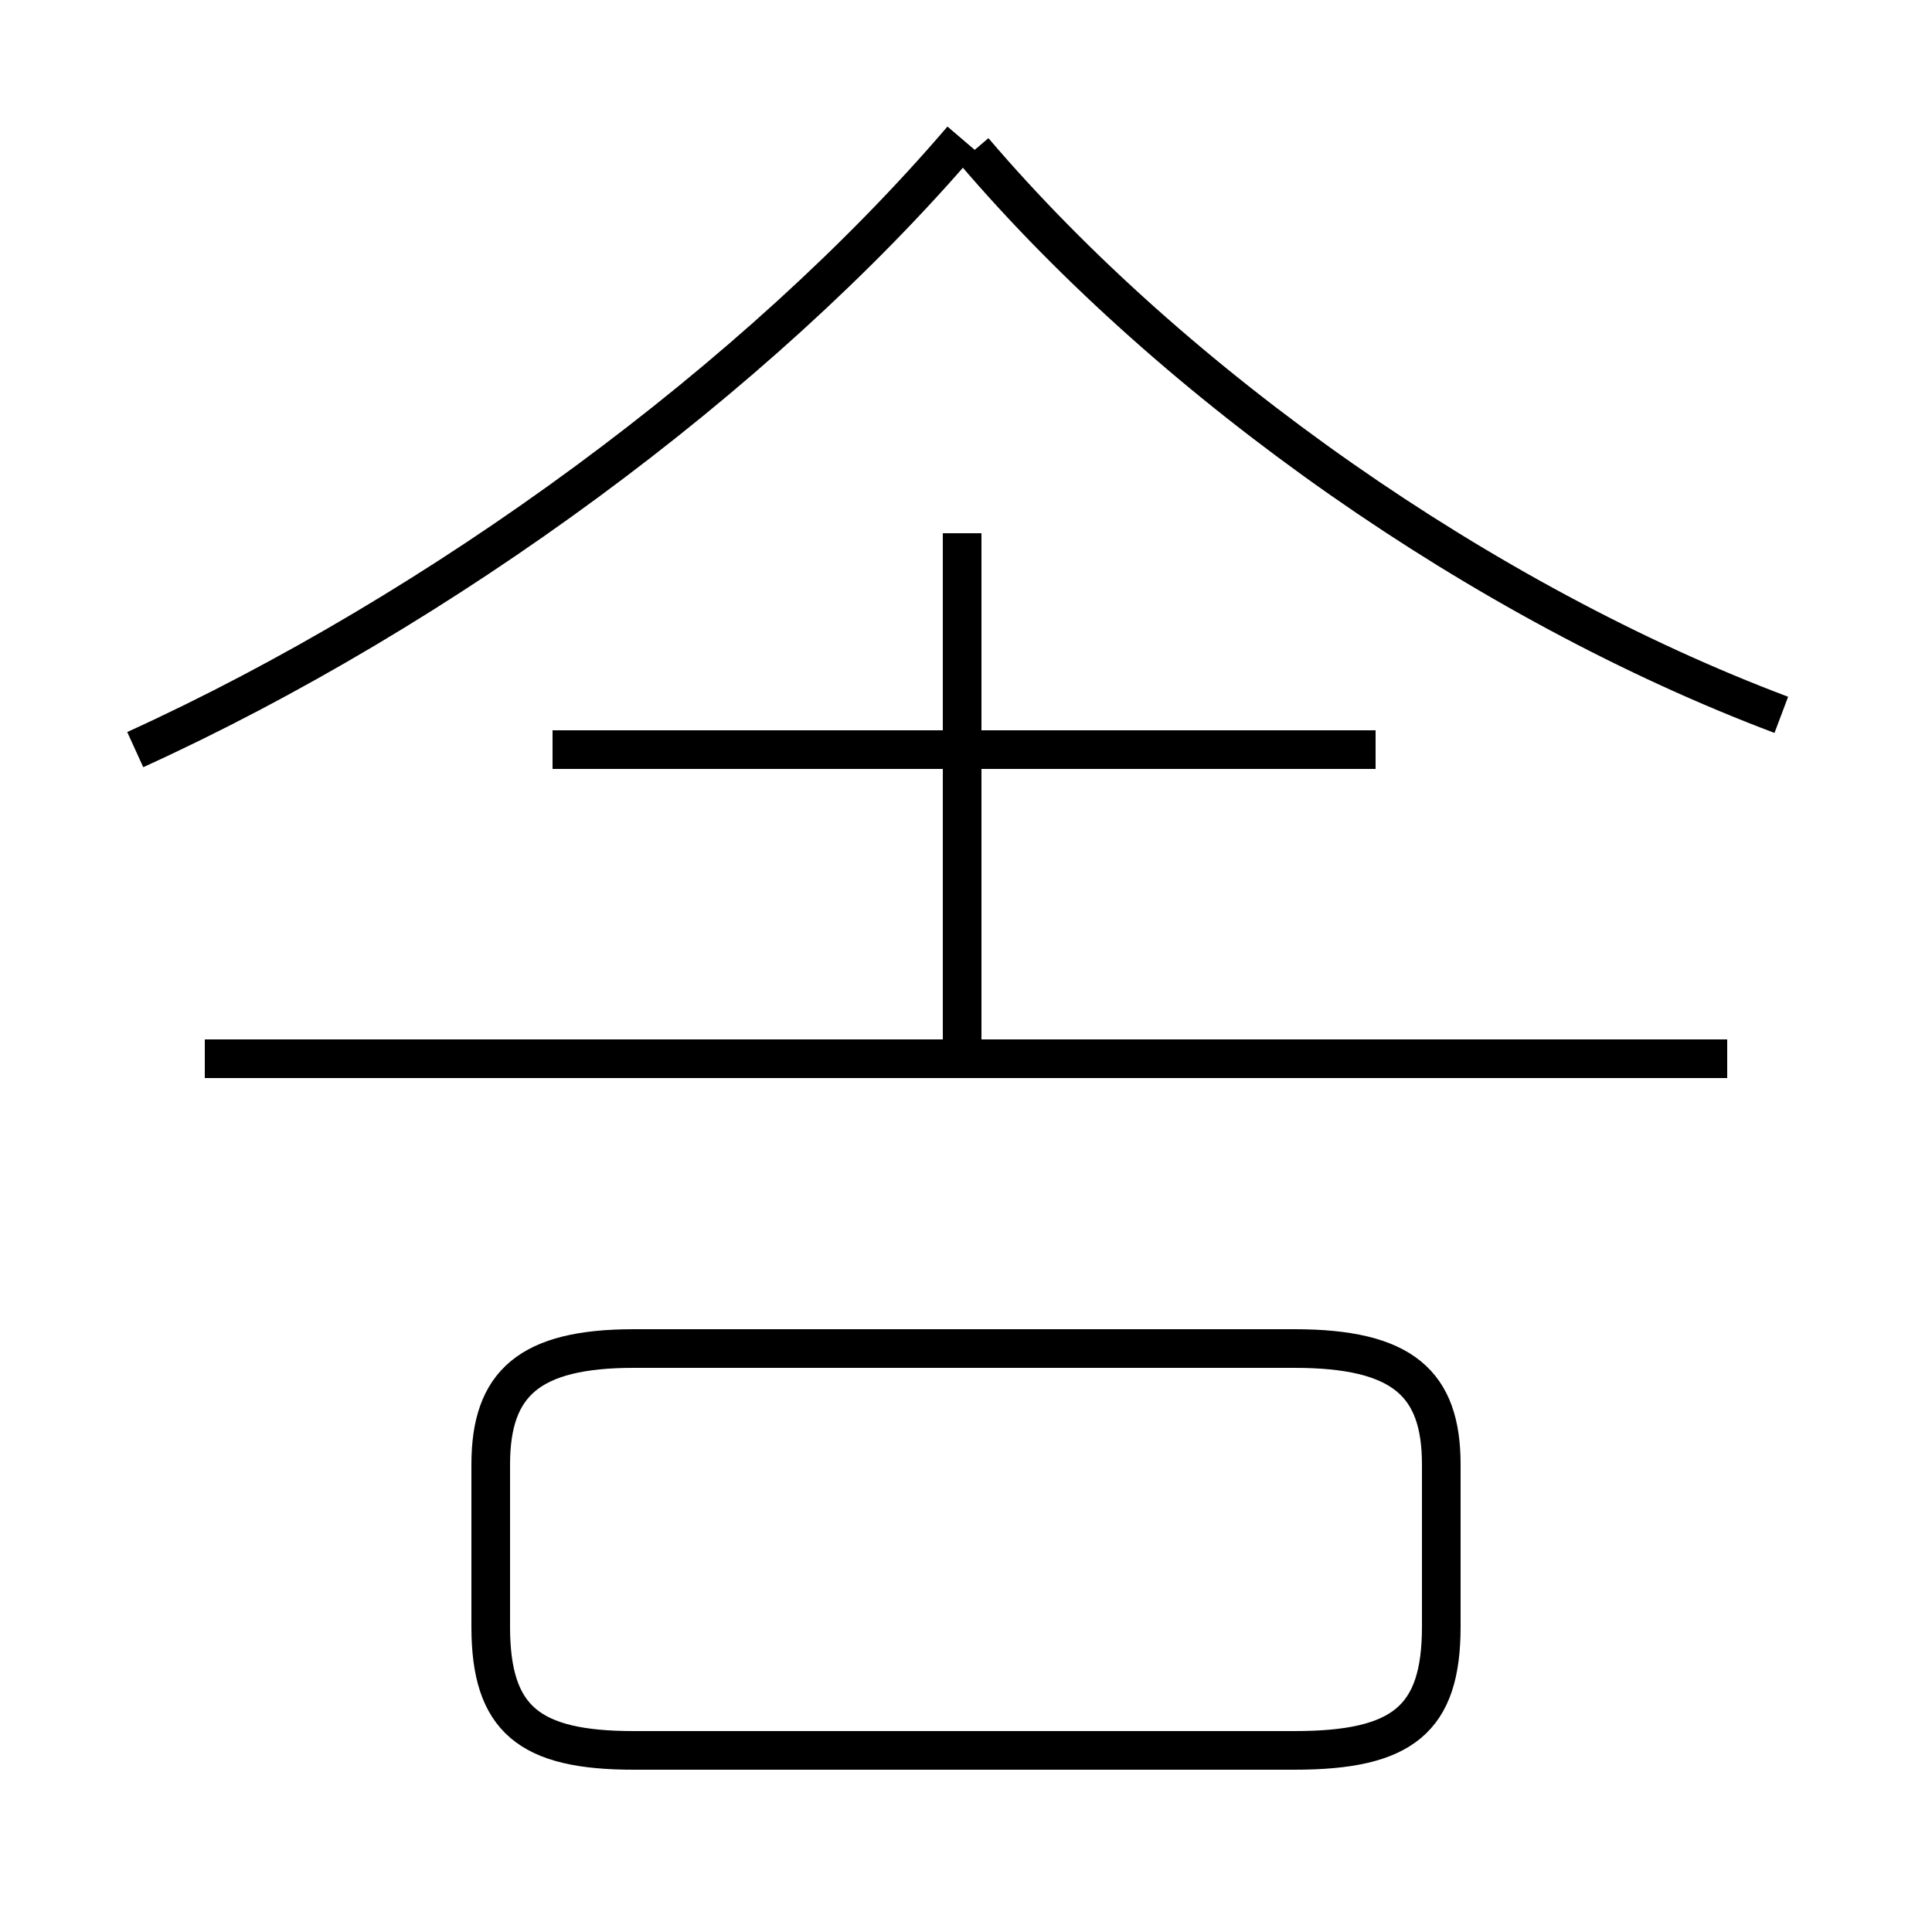 <?xml version='1.0' encoding='utf8'?>
<svg viewBox="0.0 -6.0 50.0 50.0" version="1.1" xmlns="http://www.w3.org/2000/svg">
<rect x="0.0" y="-6.0" width="50.0" height="50.0" fill="#808080" stroke="none"/>
<rect x="-1000" y="-1000" width="2000" height="2000" stroke="white" fill="white"/>
<g style="fill:white;stroke:#000000;  stroke-width:1">
<path d="M 3.5 -24.6 C 11.4 -28.2 19.6 -34.2 24.9 -40.4 M 16.4 1.3 L 33.5 1.3 C 36.3 1.3 37.3 0.5 37.3 -1.9 L 37.3 -6.1 C 37.3 -8.2 36.3 -9.1 33.5 -9.1 L 16.4 -9.1 C 13.7 -9.1 12.7 -8.2 12.7 -6.1 L 12.7 -1.9 C 12.7 0.5 13.7 1.3 16.4 1.3 Z M 44.7 -16.6 L 5.3 -16.6 M 24.9 -16.6 L 24.9 -30.2 M 35.6 -24.6 L 14.3 -24.6 M 46.1 -25.5 C 38.4 -28.4 30.4 -34.0 25.2 -40.1" transform="translate(0.0 38.0)" />
</g>
</svg>